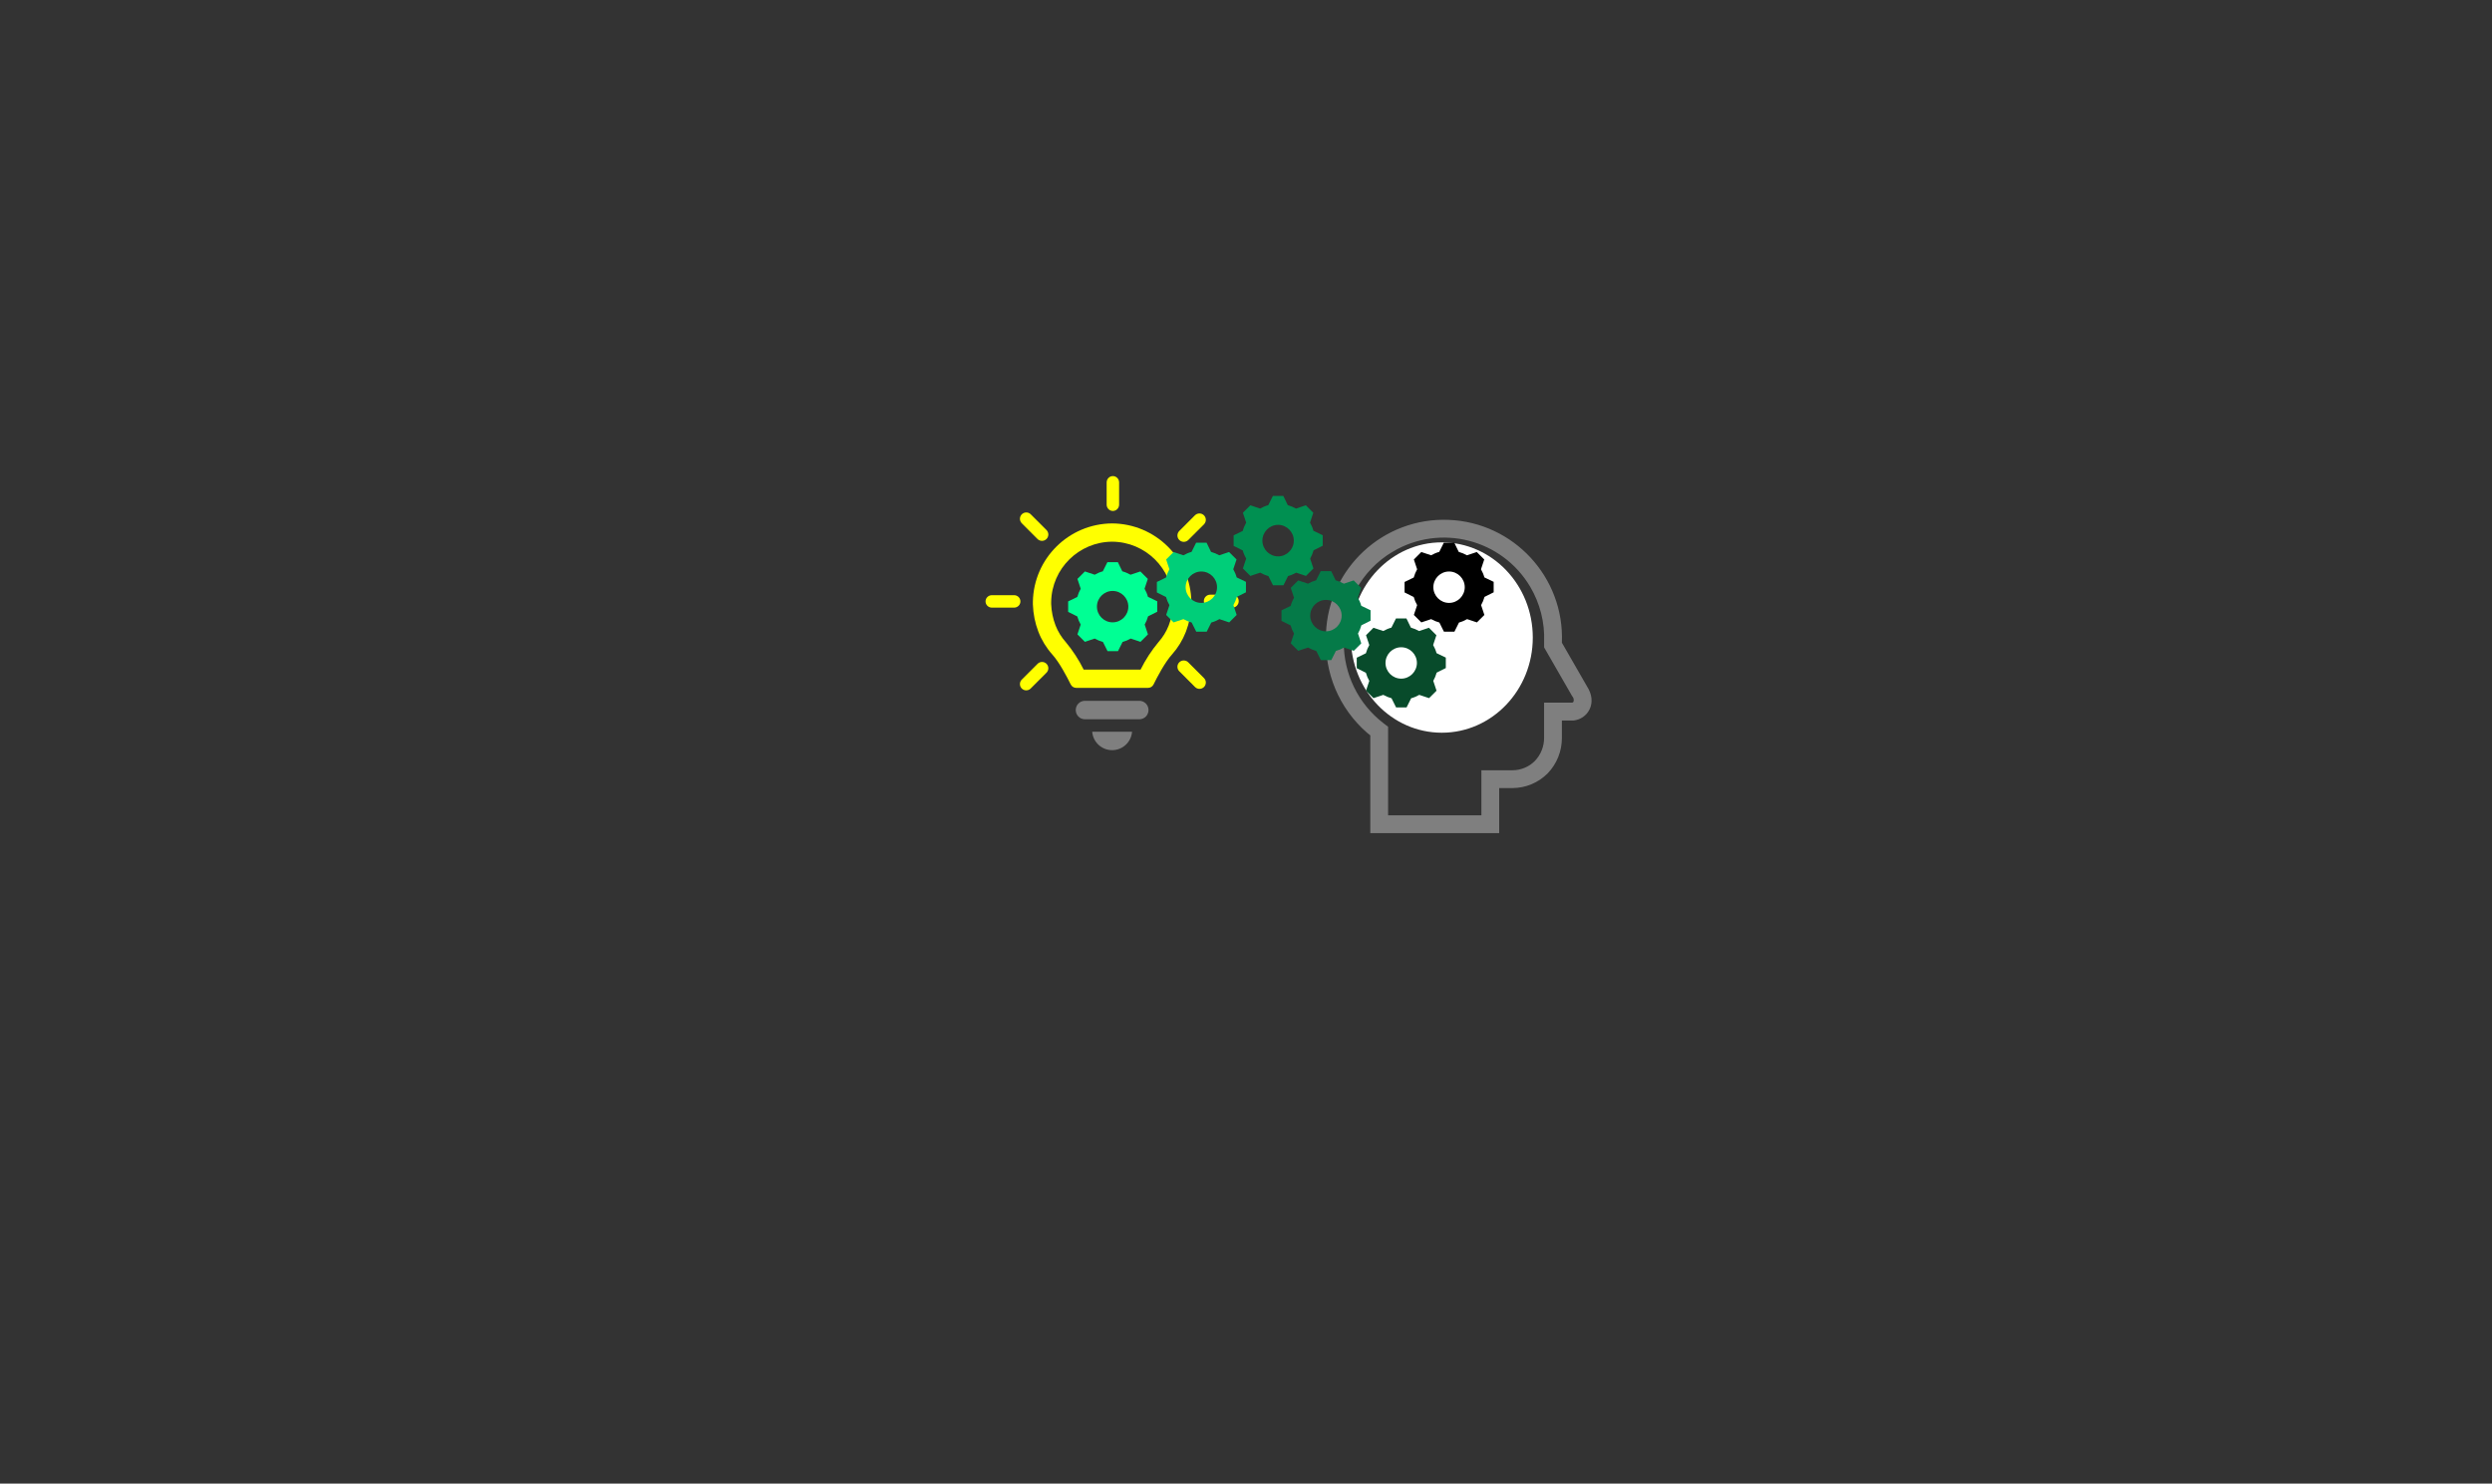 <?xml version="1.0" encoding="UTF-8" standalone="no"?>
<svg
   width="1315"
   height="783"
   xml:space="preserve"
   overflow="hidden"
   version="1.1"
   id="svg37"
   sodipodi:docname="lablogo.svg"
   inkscape:version="1.3.2 (091e20e, 2023-11-25)"
   inkscape:export-filename="lablogo.jpg"
   inkscape:export-xdpi="137.49409"
   inkscape:export-ydpi="137.49409"
   xmlns:inkscape="http://www.inkscape.org/namespaces/inkscape"
   xmlns:sodipodi="http://sodipodi.sourceforge.net/DTD/sodipodi-0.dtd"
   xmlns="http://www.w3.org/2000/svg"
   xmlns:svg="http://www.w3.org/2000/svg"><rect width="100%" height="100%" fill="#333333" stroke="none"/><defs
     id="defs37" /><sodipodi:namedview
     id="namedview37"
     pagecolor="#ffffff"
     bordercolor="#000000"
     borderopacity="0.25"
     inkscape:showpageshadow="2"
     inkscape:pageopacity="0.0"
     inkscape:pagecheckerboard="0"
     inkscape:deskcolor="#d1d1d1"
     inkscape:zoom="1.1343709"
     inkscape:cx="711.84829"
     inkscape:cy="412.56346"
     inkscape:window-width="1456"
     inkscape:window-height="831"
     inkscape:window-x="2"
     inkscape:window-y="38"
     inkscape:window-maximized="0"
     inkscape:current-layer="svg37" /><g
     transform="matrix(0.263,0,0,0.263,-20.671,-125.091)"
     id="g37"
     inkscape:export-filename="cdalab.svg"
     inkscape:export-xdpi="300"
     inkscape:export-ydpi="300"><g
       id="g36"><g
         id="g7"><g
           id="g6"><g
             id="g5"><path
               d="m 2996.46,1701.11 c 16.64,0 30.13,-13.49 30.13,-30.13 0,-16.64 -13.49,-30.12 -30.13,-30.12 -16.63,0 -30.12,13.48 -30.12,30.12 0.1,16.6 13.53,30.03 30.12,30.13 z m 0,-45.19 c 8.32,0 15.07,6.74 15.07,15.06 0,8.32 -6.75,15.06 -15.07,15.06 -8.32,0 -15.06,-6.74 -15.06,-15.06 0.11,-8.27 6.79,-14.96 15.06,-15.06 z"
               stroke="#7f7f7f"
               stroke-width="20.657"
               stroke-linecap="butt"
               stroke-linejoin="miter"
               stroke-miterlimit="4"
               stroke-opacity="1"
               fill="#7f7f7f"
               fill-rule="nonzero"
               fill-opacity="1"
               id="path1" /><path
               d="m 2906.09,1846.71 c 16.64,0 30.12,-13.49 30.12,-30.13 0,-16.63 -13.48,-30.12 -30.12,-30.12 -16.64,0 -30.13,13.49 -30.13,30.12 0,16.64 13.49,30.13 30.13,30.13 z m 0,-45.19 c 8.32,0 15.06,6.74 15.06,15.06 0,8.32 -6.74,15.07 -15.06,15.07 -8.32,0 -15.06,-6.75 -15.06,-15.07 0,-8.32 6.74,-15.06 15.06,-15.06 z"
               stroke="#7f7f7f"
               stroke-width="20.657"
               stroke-linecap="butt"
               stroke-linejoin="miter"
               stroke-miterlimit="4"
               stroke-opacity="1"
               fill="#7f7f7f"
               fill-rule="nonzero"
               fill-opacity="1"
               id="path2" /><path
               d="m 2845.16,1849.58 -6.45,18.64 14.3,14.35 18.65,-5.74 c 4.94,2.89 10.27,5.06 15.82,6.46 l 8.59,17.93 h 20.08 l 7.89,-17.22 c 5.55,-1.39 10.88,-3.57 15.82,-6.45 l 18.64,6.45 14.31,-14.31 -5.72,-18.68 c 2.88,-4.93 5.05,-10.24 6.46,-15.78 l 17.92,-8.61 0.72,-21.52 -17.95,-8.57 c -1.4,-5.54 -3.57,-10.87 -6.46,-15.81 l 6.46,-18.65 -14.31,-14.35 -18.65,6.46 c -4.93,-2.88 -10.24,-5.05 -15.78,-6.46 l -8.6,-17.93 h -20.83 l -8.6,17.93 c -5.55,1.4 -10.87,3.58 -15.82,6.46 l -18.64,-6.46 -14.31,14.35 6.46,18.65 c -2.88,4.93 -5.06,10.24 -6.45,15.78 l -17.93,8.6 v 20.09 l 17.93,8.61 c 1.39,5.54 3.57,10.85 6.45,15.78 z m -9.32,-34.97 9.39,-4.52 6.38,-3.06 1.71,-6.87 c 1.06,-4.2 2.72,-8.22 4.92,-11.96 l 3.39,-5.93 -2.26,-6.46 -3.37,-9.74 1.01,-1.01 9.73,3.37 6.47,2.26 5.93,-3.39 c 3.73,-2.2 7.76,-3.86 11.96,-4.93 l 6.86,-1.71 3.07,-6.38 4.52,-9.39 h 1.83 l 4.52,9.39 3.07,6.38 6.86,1.71 c 4.2,1.07 8.23,2.73 11.96,4.93 l 5.93,3.39 6.46,-2.26 9.74,-3.37 1,1.01 -3.39,9.72 -2.25,6.47 3.38,5.93 c 2.2,3.73 3.86,7.76 4.93,11.96 l 1.71,6.87 6.38,3.06 9.04,4.35 -0.09,2.57 -9.7,4.65 -6.38,3.07 -1.71,6.86 c -1.06,4.2 -2.72,8.23 -4.92,11.96 l -3.24,5.66 1.92,6.24 3.07,9.98 -1.26,1.27 -9.73,-3.38 -6.46,-2.26 -5.95,3.4 c -3.73,2.2 -7.75,3.86 -11.95,4.92 l -7.02,1.75 -3.02,6.59 -3.79,8.45 h -0.94 l -4.52,-9.39 -3.06,-6.38 -6.86,-1.71 c -4.2,-1.07 -8.23,-2.73 -11.96,-4.93 l -5.67,-3.24 -6.23,1.92 -9.98,3.08 -1.27,-1.27 3.39,-9.71 2.26,-6.47 -3.39,-5.93 c -2.2,-3.73 -3.86,-7.76 -4.92,-11.96 l -1.71,-6.87 -6.38,-3.06 -9.38,-4.52 z"
               stroke="#7f7f7f"
               stroke-width="20.657"
               stroke-linecap="butt"
               stroke-linejoin="miter"
               stroke-miterlimit="4"
               stroke-opacity="1"
               fill="#7f7f7f"
               fill-rule="nonzero"
               fill-opacity="1"
               id="path3" /><path
               d="m 2934.8,1704.69 -6.46,18.65 14.31,14.35 18.65,-6.46 c 4.93,2.88 10.24,5.05 15.78,6.46 l 8.6,17.93 h 20.08 l 8.6,-17.22 c 5.55,-1.4 10.88,-3.57 15.82,-6.45 l 18.64,6.45 14.35,-14.35 -6.46,-18.64 c 3.11,-4.91 5.52,-10.22 7.17,-15.78 l 17.93,-8.61 v -21.52 l -17.93,-8.6 c -1.4,-5.54 -3.57,-10.85 -6.45,-15.78 l 6.45,-18.66 -14.31,-14.31 -18.64,6.46 c -4.93,-2.89 -10.25,-5.06 -15.78,-6.46 l -8.64,-17.24 h -20.08 l -8.61,17.93 c -5.55,1.39 -10.87,3.57 -15.81,6.45 l -18.64,-6.45 -14.31,14.35 5.74,18.64 c -2.88,4.93 -5.06,10.25 -6.46,15.78 l -17.92,8.61 v 20.08 l 17.92,8.61 c 1.41,5.54 3.58,10.85 6.46,15.78 z m -9.32,-35 9.38,-4.52 6.38,-3.05 1.71,-6.87 c 1.07,-4.2 2.73,-8.23 4.93,-11.96 l 3.23,-5.66 -1.91,-6.24 -3.08,-9.99 1.27,-1.25 9.73,3.36 6.46,2.26 5.94,-3.39 c 3.73,-2.2 7.76,-3.86 11.96,-4.92 l 6.86,-1.72 3.06,-6.38 4.52,-9.38 h 1.3 l 4.44,8.88 3.09,6.17 6.71,1.68 c 4.2,1.06 8.23,2.72 11.96,4.92 l 5.94,3.4 6.46,-2.26 9.74,-3.38 1,1.01 -3.4,9.79 -2.26,6.46 3.39,5.94 c 2.2,3.73 3.86,7.76 4.92,11.96 l 1.71,6.86 6.38,3.06 9.38,4.52 v 2.53 l -9.38,4.51 -6.38,3.06 -1.71,6.87 c -1.35,4.21 -3.25,8.23 -5.64,11.96 l -3.39,5.93 2.26,6.47 3.37,9.73 -1.01,1.01 -9.73,-3.36 -6.46,-2.26 -5.95,3.39 c -3.72,2.2 -7.75,3.86 -11.95,4.92 l -6.72,1.68 -3.1,6.2 -4.44,8.89 h -1.29 l -4.52,-9.39 -3.06,-6.38 -6.87,-1.72 c -4.2,-1.06 -8.22,-2.72 -11.95,-4.92 l -5.94,-3.39 -6.46,2.26 -9.74,3.37 -1,-1.01 3.37,-9.74 2.26,-6.46 -3.39,-5.94 c -2.2,-3.73 -3.86,-7.76 -4.93,-11.95 l -1.71,-6.87 -6.38,-3.06 -9.38,-4.52 z"
               stroke="#7f7f7f"
               stroke-width="20.657"
               stroke-linecap="butt"
               stroke-linejoin="miter"
               stroke-miterlimit="4"
               stroke-opacity="1"
               fill="#7f7f7f"
               fill-rule="nonzero"
               fill-opacity="1"
               id="path4" /><path
               d="m 2838.31,1946.53 v 190.6 h 237.98 v -90.38 h 36.91 c 23.75,-0.04 46.51,-9.52 63.26,-26.36 16.52,-17.2 25.7,-40.16 25.61,-64.01 v -45.19 h 33.13 c 19.58,-2.26 36.91,-24.85 18.83,-52.72 l -51.96,-90.37 v -3.77 c 4.89,-124.99 -92.47,-230.28 -217.46,-235.17 -124.99,-4.89 -230.28,92.47 -235.17,217.46 -0.23,5.9 -0.23,11.81 0,17.71 -0.26,71.24 32.57,138.55 88.87,182.2 z m 29.49,-372.72 c 100.39,-59.64 230.12,-26.59 289.75,73.8 20.81,35.04 31.05,75.35 29.49,116.07 v 8.33 l 2,3.49 51.97,90.37 0.2,0.35 0.22,0.34 c 4.89,5.9 6.34,13.93 3.81,21.17 -2.13,4.37 -6.23,7.45 -11.02,8.28 H 3187 v 60.25 c 0.08,19.87 -7.51,39 -21.2,53.39 -13.89,14.08 -32.83,22.01 -52.6,22.02 h -51.97 v 90.37 h -207.86 v -182.89 l -5.85,-4.52 c -52.73,-40.75 -83.43,-103.77 -83.02,-170.4 v -0.28 -0.27 c -3.06,-77.46 36.61,-150.36 103.31,-189.87 z"
               stroke="#7f7f7f"
               stroke-width="20.657"
               stroke-linecap="butt"
               stroke-linejoin="miter"
               stroke-miterlimit="4"
               stroke-opacity="1"
               fill="#7f7f7f"
               fill-rule="nonzero"
               fill-opacity="1"
               id="path5" /></g></g></g><path
         d="m 2364.69,1882 h -109.38 c -10.11,0 -18.31,8.28 -18.31,18.5 0,10.22 8.2,18.5 18.31,18.5 h 109.38 c 10.11,0 18.31,-8.28 18.31,-18.5 0,-10.22 -8.2,-18.5 -18.31,-18.5 z"
         fill="#7f7f7f"
         fill-rule="evenodd"
         fill-opacity="1"
         id="path7" /><path
         d="m 2310,1981 c 20.94,0 38.36,-16.11 40,-37 h -80 c 1.64,20.89 19.06,37 40,37 z"
         fill="#7f7f7f"
         fill-rule="evenodd"
         fill-opacity="1"
         id="path8" /><path
         d="m 2469,1688.55 v -5.49 c -1.59,-86.79 -72.13,-156.48 -158.99,-157.06 -86.86,0.58 -157.42,70.27 -159.01,157.06 v 5.49 c 0.59,18.83 4.34,37.42 11.07,55 6.45,16.6 15.81,31.92 27.64,45.23 14.55,15.9 30.51,46.75 37.24,60.44 2.06,4.15 6.3,6.78 10.95,6.78 h 144.2 c 4.65,0 8.89,-2.63 10.95,-6.78 6.73,-13.69 22.69,-44.54 37.24,-60.44 11.83,-13.31 21.19,-28.63 27.64,-45.23 6.73,-17.58 10.47,-36.17 11.07,-55 z m -36.69,-0.63 c -0.55,14.65 -3.51,29.1 -8.76,42.79 -4.85,12.34 -11.85,23.71 -20.67,33.61 -14.02,16.89 -26.02,35.34 -35.78,55 h -114.22 c -9.75,-19.66 -21.76,-38.12 -35.78,-55 -8.82,-9.89 -15.82,-21.27 -20.66,-33.61 -5.25,-13.68 -8.2,-28.14 -8.75,-42.78 v -4.58 c 1.24,-66.73 55.52,-120.3 122.31,-120.68 66.79,0.38 121.08,53.95 122.3,120.69 z"
         fill="#ffff00"
         fill-rule="evenodd"
         fill-opacity="1"
         id="path9" /><path
         d="m 2311.5,1501 c 6.9,0 12.5,-5.7 12.5,-12.73 v -44.54 c 0,-7.03 -5.6,-12.73 -12.5,-12.73 -6.9,0 -12.5,5.7 -12.5,12.73 v 44.54 c 0,7.03 5.6,12.73 12.5,12.73 z"
         fill="#ffff00"
         fill-rule="evenodd"
         fill-opacity="1"
         id="path10" /><path
         d="m 2160.11,1557.11 c 4.89,5.06 12.95,5.2 18,0.32 5.06,-4.89 5.2,-12.95 0.32,-18.01 -0.11,-0.1 -0.21,-0.21 -0.32,-0.31 l -31.53,-31.54 c -5.06,-4.88 -13.12,-4.74 -18.01,0.32 -4.76,4.93 -4.76,12.75 0,17.69 z"
         fill="#ffff00"
         fill-rule="evenodd"
         fill-opacity="1"
         id="path11" /><path
         d="m 2453.8,1563 c 3.4,0 6.66,-1.35 9.06,-3.75 l 31.72,-31.72 c 4.81,-5.19 4.51,-13.3 -0.68,-18.11 -4.92,-4.56 -12.53,-4.56 -17.45,0.01 l -31.7,31.7 c -5,5 -5,13.11 0.01,18.12 2.4,2.4 5.66,3.75 9.06,3.75 z"
         fill="#ffff00"
         fill-rule="evenodd"
         fill-opacity="1"
         id="path12" /><path
         d="m 2113.27,1670 h -44.54 c -7.03,0 -12.73,5.6 -12.73,12.5 0,6.9 5.7,12.5 12.73,12.5 h 44.54 c 7.03,0 12.73,-5.6 12.73,-12.5 0,-6.9 -5.7,-12.5 -12.73,-12.5 z"
         fill="#ffff00"
         fill-rule="evenodd"
         fill-opacity="1"
         id="path13" /><path
         d="m 2160.32,1807.85 -31.24,31.24 c -5.13,4.71 -5.47,12.7 -0.75,17.83 4.72,5.13 12.7,5.47 17.84,0.75 0.25,-0.23 0.5,-0.48 0.73,-0.74 l 31.25,-31.23 c 5.01,-4.84 5.15,-12.83 0.31,-17.85 -4.85,-5.01 -12.84,-5.15 -17.85,-0.31 -0.11,0.1 -0.21,0.21 -0.31,0.31 z"
         fill="#ffff00"
         fill-rule="evenodd"
         fill-opacity="1"
         id="path14" /><path
         d="m 2463,1805.05 c -4.78,-5.13 -12.81,-5.43 -17.95,-0.65 -5.13,4.77 -5.43,12.81 -0.65,17.95 0.21,0.23 0.43,0.45 0.66,0.66 l 31.42,31.42 c 5.05,4.88 13.08,4.74 17.96,-0.31 4.75,-4.92 4.75,-12.72 0,-17.64 z"
         fill="#ffff00"
         fill-rule="evenodd"
         fill-opacity="1"
         id="path15" /><path
         d="m 2551.27,1669 h -44.54 c -7.03,0 -12.73,5.82 -12.73,13 0,7.18 5.7,13 12.73,13 h 44.54 c 7.03,0 12.73,-5.82 12.73,-13 0,-7.18 -5.7,-13 -12.73,-13 z"
         fill="#ffff00"
         fill-rule="evenodd"
         fill-opacity="1"
         id="path16" /><path
         d="m 2789,1755 c 0,-105.49 81.71,-191 182.5,-191 100.79,0 182.5,85.51 182.5,191 0,105.49 -81.71,191 -182.5,191 -100.79,0 -182.5,-85.51 -182.5,-191 z"
         fill="#ffffff"
         fill-rule="evenodd"
         fill-opacity="1"
         id="path17" /><g
         id="g20"><g
           id="g19"><g
             id="g18"><path
               d="m 2311,1724.5 c -17.33,0 -31.5,-14.17 -31.5,-31.5 0,-17.32 14.17,-31.5 31.5,-31.5 17.32,0 31.5,14.18 31.5,31.5 0,17.33 -14.18,31.5 -31.5,31.5 z m 70.87,-51.19 c -1.57,-5.77 -3.93,-11.28 -6.82,-16.27 l 6.56,-19.69 -14.96,-14.96 -19.69,6.56 c -5.25,-2.89 -10.76,-5.25 -16.54,-6.82 l -8.92,-18.38 h -21 l -9.19,18.38 c -5.77,1.57 -11.29,3.93 -16.27,6.82 l -19.69,-6.56 -14.96,14.96 6.56,19.69 c -2.89,5.25 -5.25,10.76 -6.83,16.54 l -18.37,8.92 v 21 l 18.37,9.19 c 1.58,5.77 3.94,11.29 6.83,16.27 l -6.56,19.69 14.96,14.96 19.69,-6.56 c 5.25,2.89 10.76,5.25 16.53,6.83 l 9.19,18.37 h 21 l 9.19,-18.37 c 5.77,-1.58 11.29,-3.94 16.27,-6.83 l 19.69,6.56 14.96,-14.96 -6.56,-19.69 c 2.89,-5.25 5.25,-10.76 6.83,-16.53 l 18.37,-9.19 v -21 z"
               fill="#00ff94"
               fill-rule="nonzero"
               fill-opacity="1"
               id="path18" /></g></g></g><g
         id="g23"><g
           id="g22"><g
             id="g21"><path
               d="m 2890,1837.5 c -17.32,0 -31.5,-14.18 -31.5,-31.5 0,-17.33 14.18,-31.5 31.5,-31.5 17.32,0 31.5,14.17 31.5,31.5 0,17.32 -14.18,31.5 -31.5,31.5 z m 70.88,-51.19 c -1.58,-5.77 -3.94,-11.29 -6.83,-16.27 l 6.56,-19.69 -14.96,-14.96 -19.69,6.56 c -5.25,-2.89 -10.76,-5.25 -16.53,-6.83 l -8.93,-18.37 h -21 l -9.19,18.37 c -5.77,1.58 -11.29,3.94 -16.27,6.83 l -19.69,-6.56 -14.96,14.96 6.56,19.69 c -2.89,5.25 -5.25,10.76 -6.83,16.53 l -18.37,8.93 v 21 l 18.37,9.19 c 1.58,5.77 3.94,11.28 6.83,16.27 l -6.56,19.69 14.96,14.96 19.69,-6.56 c 5.25,2.89 10.76,5.25 16.53,6.82 l 9.19,18.38 h 21 l 9.19,-18.38 c 5.78,-1.57 11.29,-3.93 16.28,-6.82 l 19.68,6.56 14.97,-14.96 -6.57,-19.69 c 2.89,-5.25 5.25,-10.76 6.83,-16.54 l 18.37,-9.18 v -21 z"
               fill="#084b2b"
               fill-rule="nonzero"
               fill-opacity="1"
               id="path20" /></g></g></g><g
         id="g26"><g
           id="g25"><g
             id="g24"><path
               d="m 126,157.5 c -17.325,0 -31.5,-14.175 -31.5,-31.5 0,-17.325 14.175,-31.5 31.5,-31.5 17.325,0 31.5,14.175 31.5,31.5 0,17.325 -14.175,31.5 -31.5,31.5 z m 70.875,-51.188 C 195.3,100.537 192.937,95.025 190.05,90.037 L 196.612,70.35 181.65,55.388 161.962,61.95 C 156.712,59.062 151.2,56.7 145.425,55.125 L 136.5,36.75 h -21 l -9.188,18.375 C 100.537,56.7 95.025,59.062 90.037,61.95 L 70.35,55.388 55.388,70.35 61.95,90.037 C 59.062,95.287 56.7,100.8 55.125,106.575 L 36.75,115.5 v 21 l 18.375,9.187 c 1.575,5.775 3.938,11.288 6.825,16.275 L 55.388,181.65 70.35,196.612 90.037,190.05 c 5.25,2.887 10.762,5.25 16.538,6.825 l 9.187,18.375 h 21 l 9.188,-18.375 c 5.775,-1.575 11.287,-3.938 16.275,-6.825 l 19.687,6.562 14.963,-14.962 -6.563,-19.688 c 2.888,-5.25 5.25,-10.762 6.825,-16.537 l 18.375,-9.188 v -21 z"
               fill="#057a48"
               fill-rule="nonzero"
               fill-opacity="1"
               transform="translate(2613,1585)"
               id="path23" /></g></g></g><g
         id="g29"><g
           id="g28"><g
             id="g27"><path
               d="m 126,157.5 c -17.325,0 -31.5,-14.175 -31.5,-31.5 0,-17.325 14.175,-31.5 31.5,-31.5 17.325,0 31.5,14.175 31.5,31.5 0,17.325 -14.175,31.5 -31.5,31.5 z m 70.875,-51.188 C 195.3,100.537 192.937,95.025 190.05,90.037 L 196.612,70.35 181.65,55.388 161.962,61.95 C 156.712,59.062 151.2,56.7 145.425,55.125 L 136.5,36.75 h -21 l -9.188,18.375 C 100.537,56.7 95.025,59.062 90.037,61.95 L 70.35,55.388 55.388,70.35 61.95,90.037 C 59.062,95.287 56.7,100.8 55.125,106.575 L 36.75,115.5 v 21 l 18.375,9.187 c 1.575,5.775 3.938,11.288 6.825,16.275 L 55.388,181.65 70.35,196.612 90.037,190.05 c 5.25,2.887 10.762,5.25 16.538,6.825 l 9.187,18.375 h 21 l 9.188,-18.375 c 5.775,-1.575 11.287,-3.938 16.275,-6.825 l 19.687,6.562 14.963,-14.962 -6.563,-19.688 c 2.888,-5.25 5.25,-10.762 6.825,-16.537 l 18.375,-9.188 v -21 z"
               fill="#009051"
               fill-rule="nonzero"
               fill-opacity="1"
               transform="matrix(1,0,0,1.004,2517,1434)"
               id="path26" /></g></g></g><g
         id="g32"><g
           id="g31"><g
             id="g30"><path
               d="m 2489,1685.5 c -17.32,0 -31.5,-14.18 -31.5,-31.5 0,-17.32 14.18,-31.5 31.5,-31.5 17.32,0 31.5,14.18 31.5,31.5 0,17.32 -14.18,31.5 -31.5,31.5 z m 70.88,-51.19 c -1.58,-5.77 -3.94,-11.28 -6.83,-16.27 l 6.56,-19.69 -14.96,-14.96 -19.69,6.56 c -5.25,-2.89 -10.76,-5.25 -16.53,-6.83 l -8.93,-18.37 h -21 l -9.19,18.37 c -5.77,1.58 -11.29,3.94 -16.27,6.83 l -19.69,-6.56 -14.96,14.96 6.56,19.69 c -2.89,5.25 -5.25,10.76 -6.83,16.53 l -18.37,8.93 v 21 l 18.37,9.19 c 1.58,5.77 3.94,11.28 6.83,16.27 l -6.56,19.69 14.96,14.96 19.69,-6.56 c 5.25,2.89 10.76,5.25 16.53,6.83 l 9.19,18.37 h 21 l 9.19,-18.37 c 5.78,-1.58 11.29,-3.94 16.28,-6.83 l 19.68,6.56 14.97,-14.96 -6.57,-19.69 c 2.89,-5.25 5.25,-10.76 6.83,-16.53 l 18.37,-9.19 v -21 z"
               fill="#00ce79"
               fill-rule="nonzero"
               fill-opacity="1"
               id="path29" /></g></g></g><g
         id="g35"><g
           id="g34"><g
             id="g33"><path
               d="m 2986,1685.5 c -17.32,0 -31.5,-14.18 -31.5,-31.5 0,-17.32 14.18,-31.5 31.5,-31.5 17.32,0 31.5,14.18 31.5,31.5 0,17.32 -14.18,31.5 -31.5,31.5 z m 70.88,-51.19 c -1.58,-5.77 -3.94,-11.28 -6.83,-16.27 l 6.56,-19.69 -14.96,-14.96 -19.69,6.56 c -5.25,-2.89 -10.76,-5.25 -16.53,-6.83 l -8.93,-18.37 h -21 l -9.19,18.37 c -5.77,1.58 -11.29,3.94 -16.27,6.83 l -19.69,-6.56 -14.96,14.96 6.56,19.69 c -2.89,5.25 -5.25,10.76 -6.83,16.53 l -18.37,8.93 v 21 l 18.37,9.19 c 1.58,5.77 3.94,11.28 6.83,16.27 l -6.56,19.69 14.96,14.96 19.69,-6.56 c 5.25,2.89 10.76,5.25 16.53,6.83 l 9.19,18.37 h 21 l 9.19,-18.37 c 5.78,-1.58 11.29,-3.94 16.28,-6.83 l 19.68,6.56 14.97,-14.96 -6.57,-19.69 c 2.89,-5.25 5.25,-10.76 6.83,-16.53 l 18.37,-9.19 v -21 z"
               fill="#000000"
               fill-rule="nonzero"
               fill-opacity="1"
               id="path32" /></g></g></g></g></g><g
     inkscape:groupmode="layer"
     id="layer1"
     inkscape:label="ind" /></svg>
